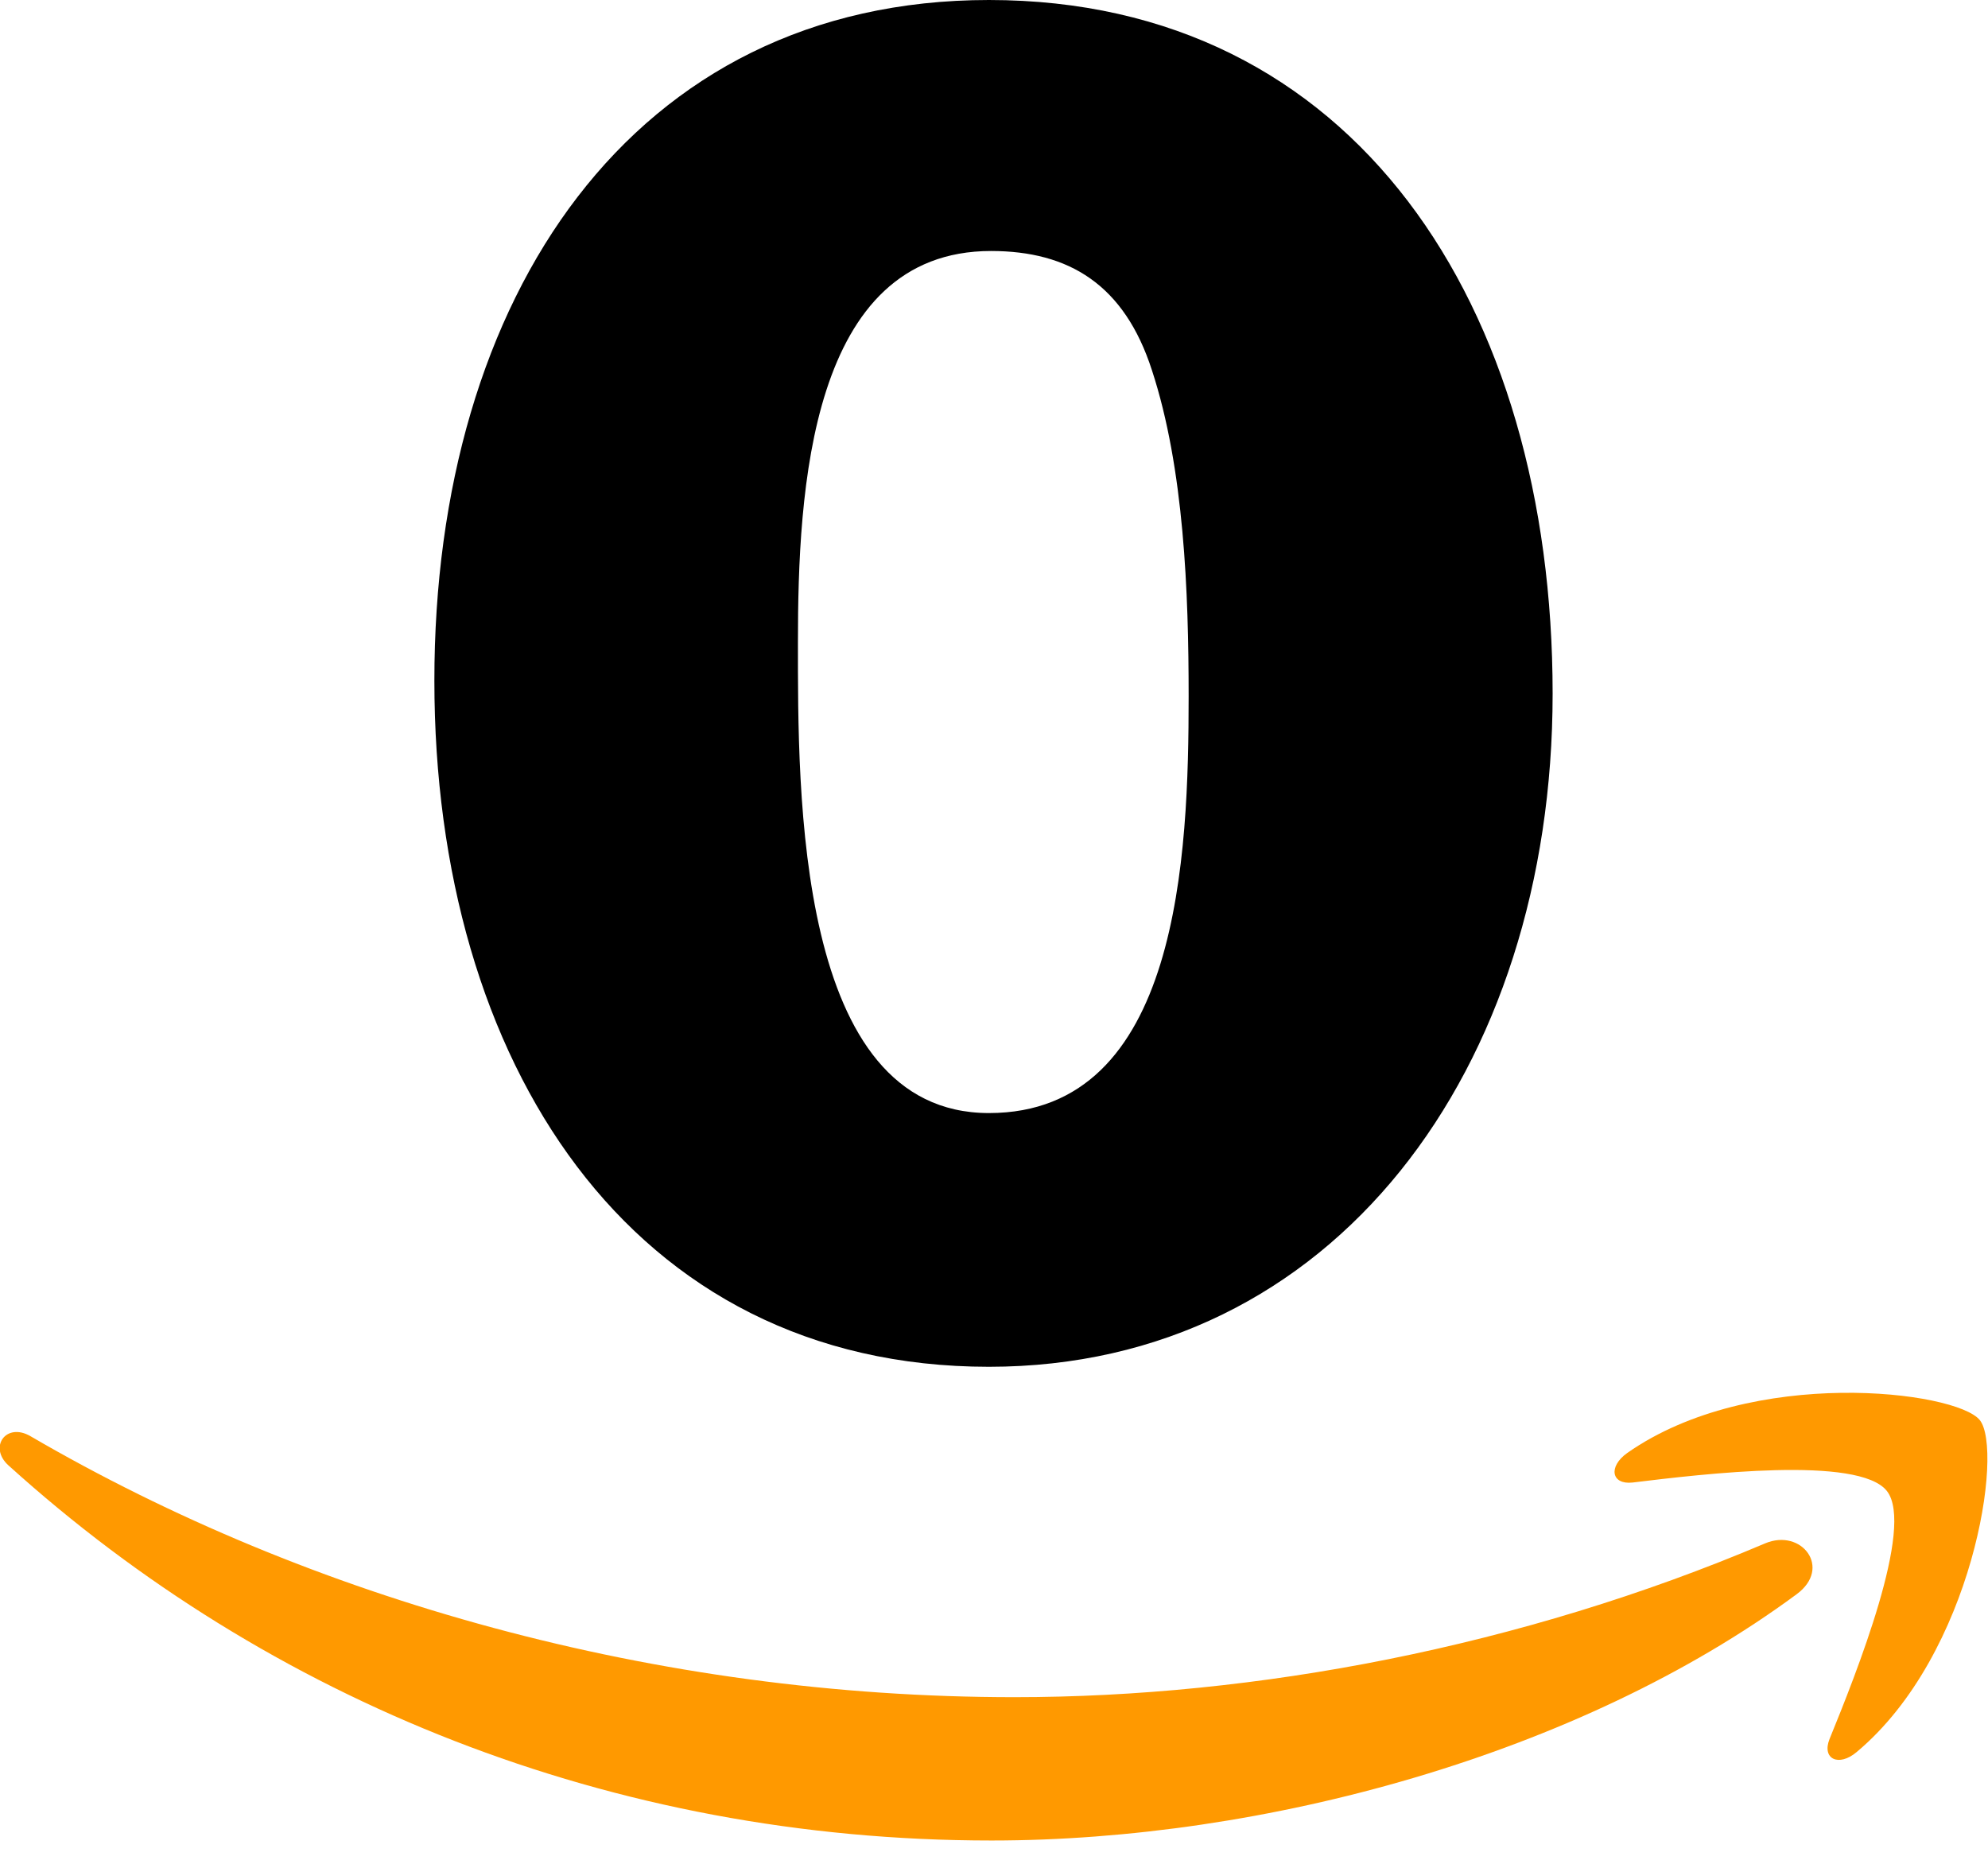 <svg width="32" height="30" viewBox="0 0 32 30" fill="none" xmlns="http://www.w3.org/2000/svg">
  <style>
    #favicon-letter {
      fill: #000;
    }
    @media (prefers-color-scheme: dark) {
      #favicon-letter {
        fill: #fff;
      }
    }
  </style>
  <path d="M28.917 25.663C25.411 28.25 20.336 29.625 15.961 29.625C9.83 29.625 4.311 27.363 0.136 23.587C-0.189 23.293 0.098 22.887 0.492 23.118C4.998 25.743 10.573 27.318 16.33 27.318C20.211 27.318 24.48 26.512 28.411 24.843C28.998 24.593 29.498 25.238 28.917 25.663Z" fill="#FF9900"/>
  <path d="M30.373 24C29.923 23.425 27.411 23.725 26.279 23.863C25.935 23.901 25.885 23.607 26.192 23.388C28.198 21.982 31.486 22.388 31.867 22.857C32.254 23.332 31.767 26.626 29.886 28.201C29.598 28.445 29.323 28.314 29.448 27.995C29.879 26.939 30.823 24.575 30.373 24Z" fill="#FF9900"/>
  <path id="favicon-letter" fill-rule="evenodd" clip-rule="evenodd" d="M15.918 0C21.807 0 24.992 4.916 24.992 11.166C24.992 17.209 21.474 22 15.918 22C10.139 22 6.992 17.084 6.992 10.959C6.988 4.791 10.173 0 15.918 0ZM15.954 4.04C13.028 4.04 12.844 7.917 12.844 10.334C12.844 12.751 12.805 17.916 15.918 17.916C18.992 17.916 19.133 13.751 19.133 11.209C19.133 9.542 19.061 7.542 18.542 5.959C18.098 4.584 17.21 4.04 15.95 4.04H15.954Z" />
</svg>
